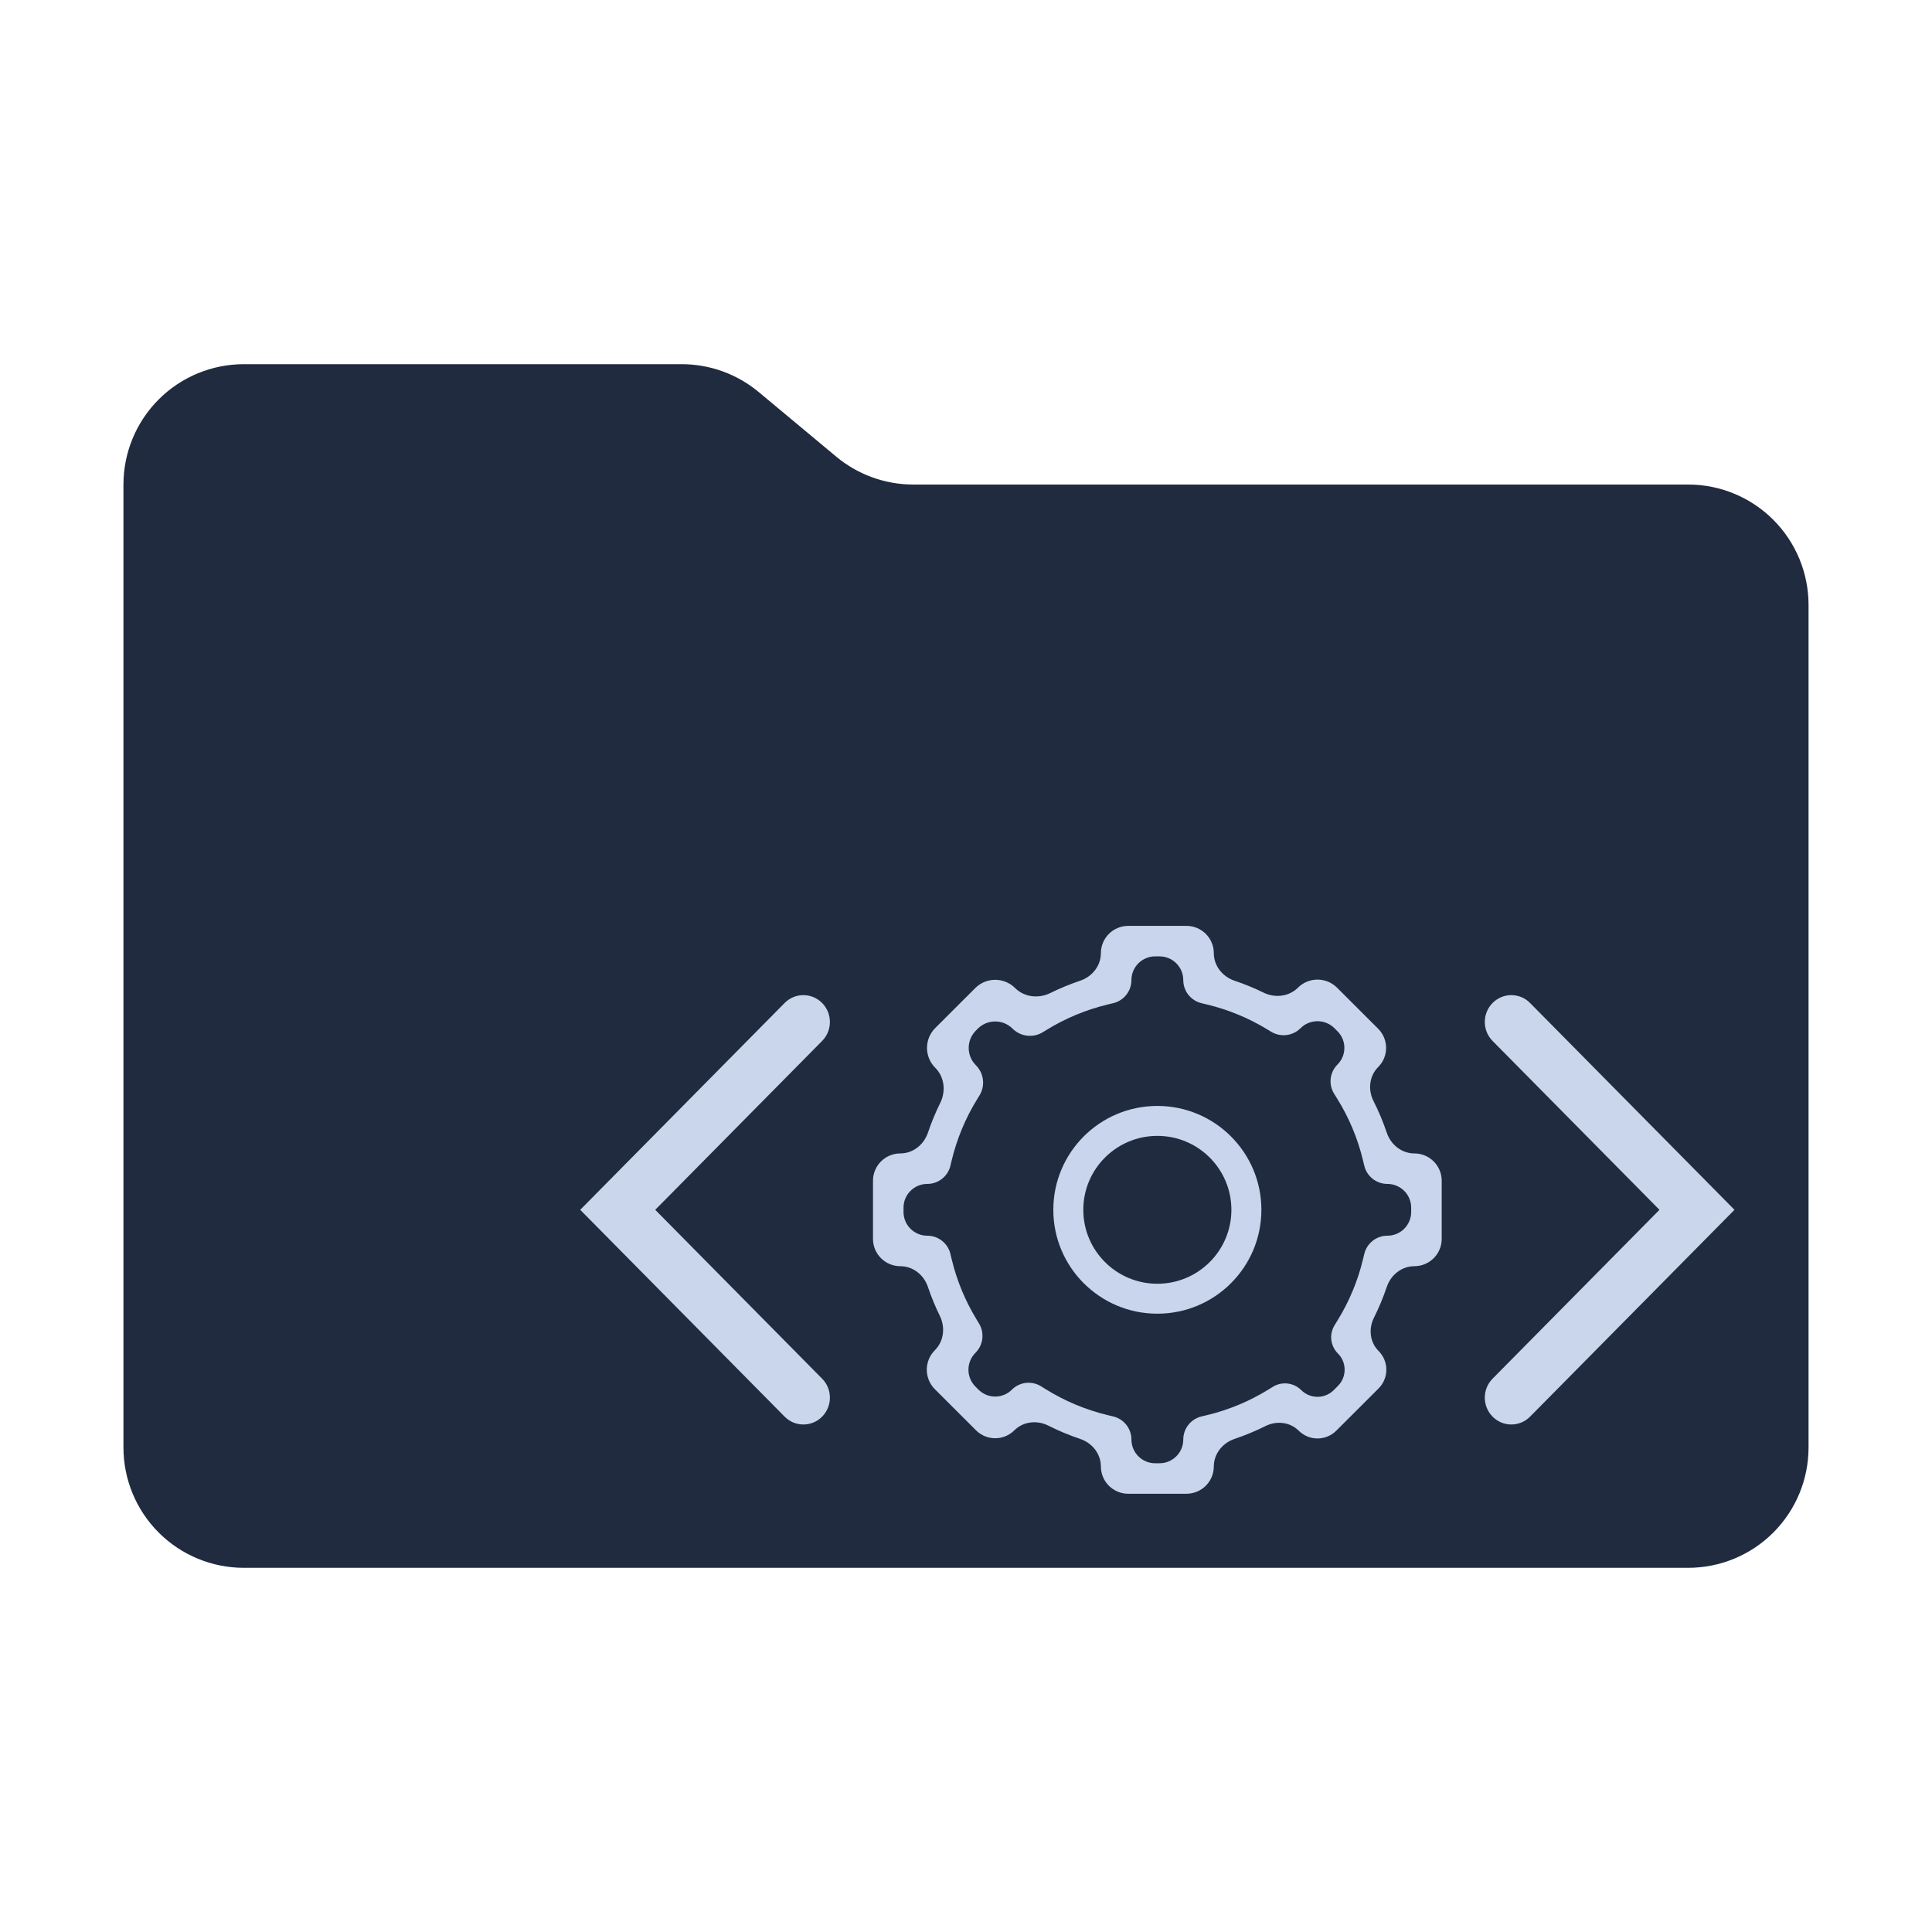 <svg width="313" height="313" viewBox="0 0 313 313" fill="none" xmlns="http://www.w3.org/2000/svg">
<path d="M135.477 73.98L122.924 63.52C119.419 60.599 115.002 59 110.44 59H39.5C34.328 59 29.368 61.054 25.711 64.711C22.055 68.368 20 73.328 20 78.5V234.5C20 239.672 22.055 244.632 25.711 248.289C29.368 251.946 34.328 254 39.5 254H273.5C278.672 254 283.632 251.946 287.289 248.289C290.946 244.632 293 239.672 293 234.5V98C293 92.828 290.946 87.868 287.289 84.211C283.632 80.555 278.672 78.5 273.5 78.5H147.96C143.398 78.5 138.981 76.901 135.477 73.98Z" fill="#202B40"/>
<path fill-rule="evenodd" clip-rule="evenodd" d="M133.192 162.493C134.87 164.191 134.87 166.943 133.192 168.641L106.153 196L133.192 223.359C134.87 225.057 134.87 227.809 133.192 229.507C131.514 231.205 128.794 231.205 127.116 229.507L94 196L127.116 162.493C128.794 160.795 131.514 160.795 133.192 162.493Z" fill="#C9D6EC"/>
<path fill-rule="evenodd" clip-rule="evenodd" d="M200.011 158.886C198.066 158.233 196.648 156.477 196.648 154.428C196.648 151.983 194.663 150 192.214 150H182.786C180.337 150 178.352 151.983 178.352 154.428C178.352 156.477 176.934 158.233 174.989 158.886C173.326 159.445 171.713 160.112 170.159 160.879C168.264 161.813 165.952 161.566 164.458 160.074C162.676 158.294 159.785 158.294 158.002 160.074L151.521 166.546C149.738 168.326 149.738 171.213 151.521 172.993C153.014 174.485 153.262 176.793 152.326 178.685C151.558 180.237 150.89 181.847 150.331 183.508C149.676 185.45 147.918 186.865 145.866 186.865C143.416 186.865 141.431 188.848 141.431 191.293V200.707C141.431 203.152 143.416 205.135 145.866 205.135C147.918 205.135 149.676 206.55 150.331 208.492C150.874 210.105 151.52 211.672 152.261 213.183C153.168 215.033 152.919 217.285 151.46 218.742C149.711 220.489 149.711 223.321 151.46 225.068L158.123 231.721C159.839 233.434 162.621 233.434 164.337 231.721C165.782 230.278 168.021 230.045 169.845 230.965C171.496 231.798 173.214 232.517 174.989 233.114C176.934 233.767 178.352 235.523 178.352 237.572C178.352 240.017 180.337 242 182.786 242H192.214C194.663 242 196.648 240.017 196.648 237.572C196.648 235.523 198.066 233.767 200.011 233.114C201.739 232.533 203.413 231.836 205.024 231.031C206.806 230.14 208.988 230.374 210.398 231.782C212.08 233.462 214.808 233.462 216.49 231.782L223.336 224.946C225.018 223.267 225.018 220.543 223.336 218.863C221.926 217.456 221.691 215.277 222.583 213.497C223.389 211.889 224.088 210.218 224.669 208.492C225.324 206.55 227.082 205.135 229.134 205.135C231.584 205.135 233.569 203.152 233.569 200.707V191.293C233.569 188.848 231.584 186.865 229.134 186.865C227.082 186.865 225.324 185.45 224.669 183.508C224.072 181.735 223.351 180.02 222.517 178.372C221.596 176.55 221.83 174.315 223.275 172.872C224.991 171.159 224.991 168.381 223.275 166.667L216.612 160.014C214.862 158.267 212.025 158.267 210.276 160.014C208.817 161.471 206.562 161.719 204.709 160.814C203.195 160.074 201.627 159.429 200.011 158.886ZM216.189 166.578C214.673 165.064 212.215 165.064 210.699 166.578C209.435 167.84 207.471 168.077 205.942 167.152L205.227 166.719C202.249 164.917 198.976 163.557 195.498 162.727L194.658 162.526C192.924 162.112 191.701 160.565 191.701 158.786C191.701 156.661 189.977 154.94 187.85 154.94H187.15C185.023 154.94 183.299 156.661 183.299 158.786C183.299 160.565 182.076 162.112 180.342 162.526L179.502 162.727C175.955 163.573 172.621 164.971 169.596 166.827L168.947 167.225C167.377 168.188 165.35 167.95 164.046 166.649C162.491 165.096 159.969 165.096 158.414 166.649L158.105 166.958C156.549 168.511 156.549 171.028 158.105 172.581C159.408 173.883 159.647 175.907 158.682 177.475L158.283 178.122C156.425 181.143 155.025 184.472 154.177 188.014L153.976 188.853C153.562 190.584 152.012 191.805 150.23 191.805C148.102 191.805 146.378 193.527 146.378 195.651V196.349C146.378 198.473 148.102 200.195 150.23 200.195C152.012 200.195 153.562 201.416 153.976 203.147L154.177 203.986C155.008 207.459 156.371 210.727 158.175 213.701L158.608 214.414C159.535 215.941 159.298 217.902 158.033 219.164C156.517 220.678 156.517 223.132 158.033 224.646L158.524 225.136C160.019 226.628 162.442 226.628 163.936 225.136C165.194 223.88 167.154 223.655 168.664 224.594L169.42 225.064C172.492 226.974 175.886 228.41 179.502 229.273L180.342 229.474C182.076 229.888 183.299 231.435 183.299 233.214C183.299 235.339 185.023 237.06 187.15 237.06H187.85C189.977 237.06 191.701 235.339 191.701 233.214C191.701 231.435 192.924 229.888 194.658 229.474L195.498 229.273C199.045 228.427 202.379 227.029 205.404 225.173L206.226 224.669C207.695 223.768 209.591 223.991 210.81 225.208C212.265 226.66 214.623 226.66 216.078 225.208L216.752 224.535C218.206 223.082 218.206 220.727 216.752 219.275C215.533 218.058 215.309 216.165 216.212 214.698L216.717 213.878C218.575 210.857 219.975 207.528 220.823 203.986L221.024 203.147C221.438 201.416 222.988 200.195 224.77 200.195C226.898 200.195 228.622 198.473 228.622 196.349V195.651C228.622 193.527 226.898 191.805 224.77 191.805C222.988 191.805 221.438 190.584 221.024 188.853L220.823 188.014C219.959 184.403 218.521 181.014 216.608 177.947L216.137 177.192C215.197 175.684 215.422 173.728 216.68 172.471C218.174 170.979 218.174 168.56 216.68 167.068L216.189 166.578Z" fill="#C9D5EC"/>
<path fill-rule="evenodd" clip-rule="evenodd" d="M187.5 207.978C194.125 207.978 199.496 202.615 199.496 196C199.496 189.385 194.125 184.022 187.5 184.022C180.875 184.022 175.504 189.385 175.504 196C175.504 202.615 180.875 207.978 187.5 207.978ZM187.5 212.829C196.809 212.829 204.355 205.295 204.355 196C204.355 186.705 196.809 179.171 187.5 179.171C178.192 179.171 170.646 186.705 170.646 196C170.646 205.295 178.192 212.829 187.5 212.829Z" fill="#C9D5EC"/>
<path fill-rule="evenodd" clip-rule="evenodd" d="M241.808 229.507C240.13 227.809 240.13 225.057 241.808 223.359L268.847 196L241.808 168.641C240.13 166.943 240.13 164.191 241.808 162.493C243.486 160.795 246.206 160.795 247.884 162.493L281 196L247.884 229.507C246.206 231.205 243.486 231.205 241.808 229.507Z" fill="#C9D6EC"/>
</svg>

